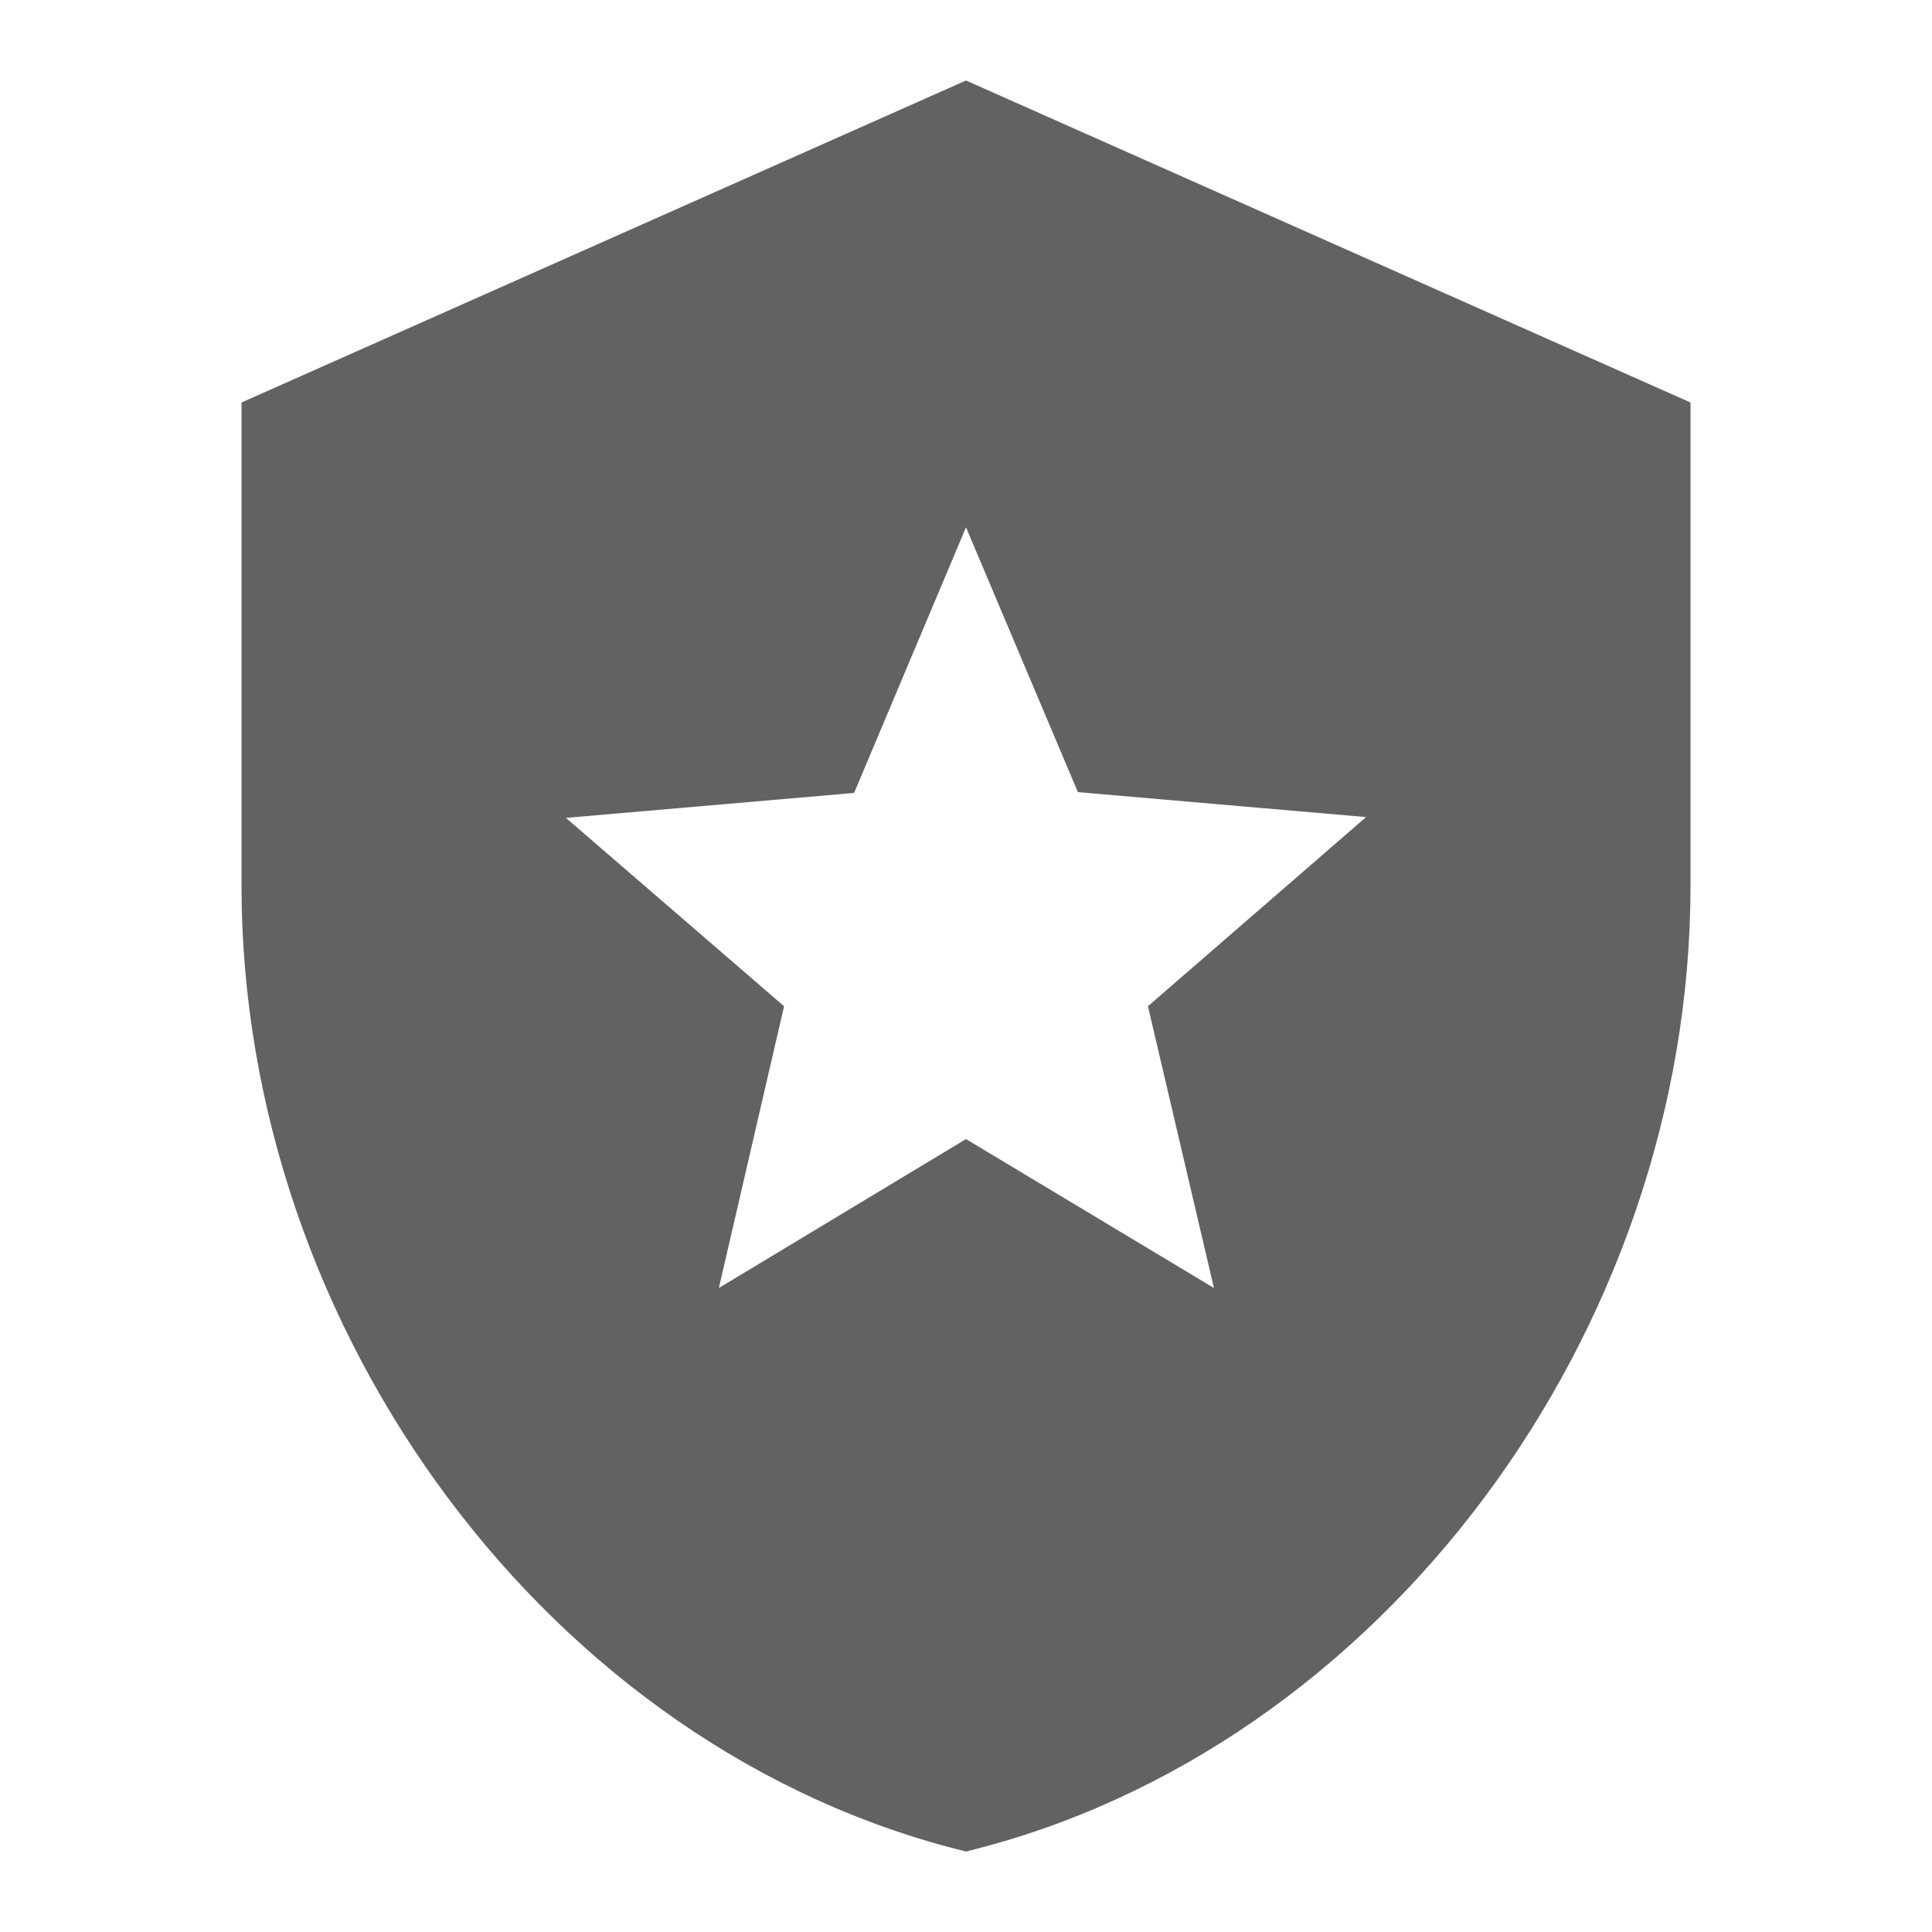 <svg xmlns="http://www.w3.org/2000/svg" xmlns:xlink="http://www.w3.org/1999/xlink" aria-hidden="true" focusable="false" width="1em" height="1em" style="-ms-transform: rotate(360deg); -webkit-transform: rotate(360deg); transform: rotate(360deg);" preserveAspectRatio="xMidYMid meet" viewBox="0 0 24 24"><path d="M12 1L3 5v6c0 5.55 3.84 10.74 9 12c5.16-1.26 9-6.45 9-12V5l-9-4m3.08 15L12 14.15L8.93 16l.81-3.5l-2.71-2.34l3.58-.31L12 6.55l1.39 3.29l3.58.31l-2.71 2.35l.82 3.5z" fill="#626262"/></svg>